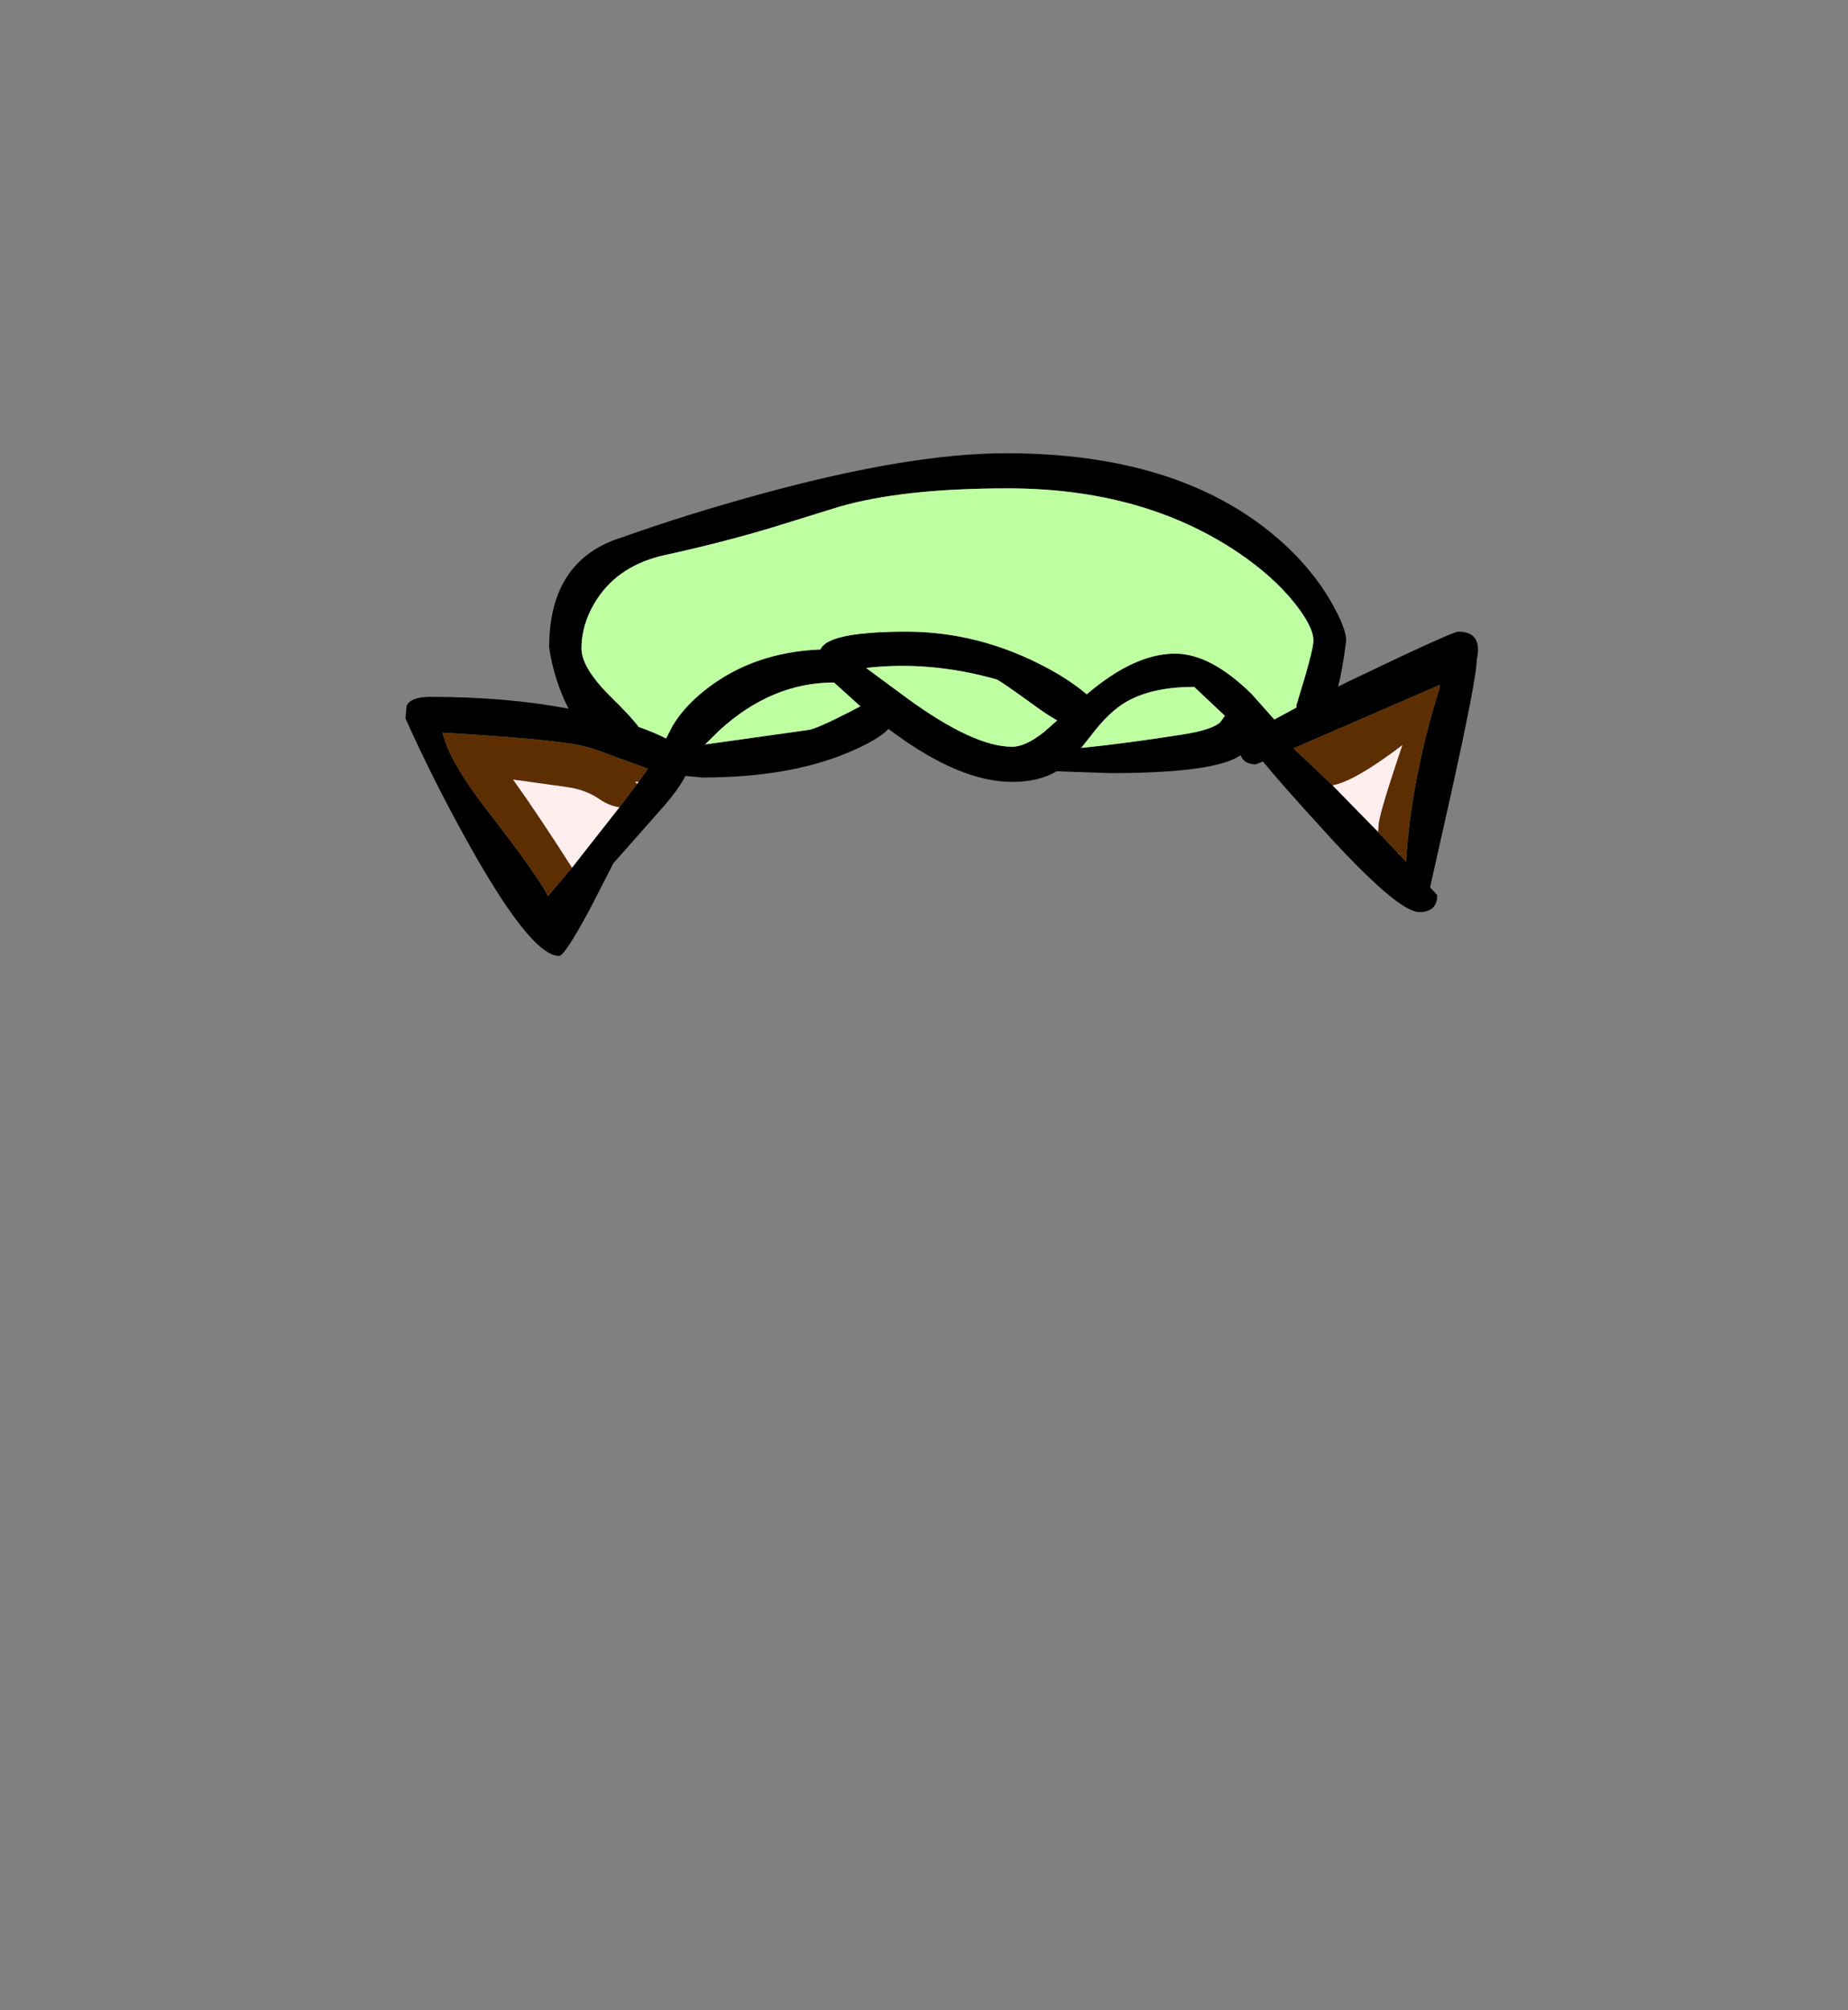 <?xml version="1.0" encoding="UTF-8" standalone="no"?>
<svg xmlns:xlink="http://www.w3.org/1999/xlink" height="434.9px" width="399.95px" xmlns="http://www.w3.org/2000/svg">
  <rect width="100%" height="100%" fill="#808080" stroke="none"/>
  <g transform="matrix(1, 0, 0, 1, 210.75, 443.1)">
    <use height="108.75" transform="matrix(1.0, 0.0, 0.0, 1.0, -123.0, -345.05)" width="232.1" xlink:href="#shape0"/>
  </g>
  <defs>
    <g id="shape0" transform="matrix(1, 0, 0, 1, 123.0, 345.05)">
      <path d="M108.85 -300.4 Q108.85 -296.4 103.15 -270.75 L98.75 -251.15 100.3 -249.45 Q100.3 -246.3 97.4 -245.85 L97.35 -245.8 96.85 -245.8 96.4 -245.8 Q91.75 -245.8 75.65 -263.55 66.15 -273.95 62.6 -278.35 L61.0 -277.75 Q58.55 -277.75 57.8 -279.6 L57.75 -279.75 Q57.15 -279.3 56.4 -278.95 49.8 -275.85 29.55 -275.85 L17.95 -276.25 Q14.05 -273.95 8.3 -273.95 -2.95 -273.95 -17.5 -284.7 L-18.45 -285.4 Q-20.9 -282.9 -27.55 -280.15 -40.3 -274.9 -58.75 -274.9 L-62.4 -275.25 Q-63.95 -272.2 -67.7 -268.0 L-78.0 -256.35 -83.15 -246.3 Q-88.55 -236.3 -89.75 -236.3 -95.95 -236.3 -110.05 -261.85 -117.15 -274.65 -123.0 -287.7 L-122.75 -290.45 Q-121.8 -292.35 -117.55 -292.35 -101.25 -292.35 -87.7 -289.8 L-88.6 -291.65 Q-91.05 -297.2 -91.9 -303.05 -91.9 -322.05 -76.0 -326.9 -62.25 -331.8 -46.0 -336.25 -13.85 -345.05 7.0 -345.05 44.7 -345.05 66.05 -326.4 73.2 -320.15 77.45 -312.7 80.6 -307.1 80.6 -304.55 79.85 -298.5 78.85 -294.55 L81.05 -295.65 Q103.55 -306.45 104.85 -306.45 110.2 -306.45 108.85 -300.4 M57.15 -323.6 Q36.55 -337.45 7.35 -337.45 -15.35 -337.45 -29.05 -333.5 L-43.75 -328.95 Q-54.55 -325.7 -66.95 -323.0 -76.6 -320.85 -81.4 -313.7 -84.9 -308.45 -84.9 -302.8 -84.9 -298.55 -78.3 -292.1 -74.05 -287.95 -72.55 -285.85 -69.15 -284.65 -66.6 -283.35 L-65.15 -286.15 Q-62.65 -290.25 -58.3 -293.7 -47.95 -302.0 -33.2 -302.6 -32.65 -303.7 -31.2 -304.4 -26.95 -306.45 -14.6 -306.45 1.15 -306.45 15.7 -298.7 20.85 -295.95 24.45 -292.9 34.75 -301.7 43.55 -301.7 51.25 -301.7 60.1 -293.0 L65.05 -287.45 69.85 -290.05 69.8 -290.45 71.65 -296.6 Q73.5 -302.9 73.5 -304.55 73.5 -307.5 69.45 -312.6 64.75 -318.5 57.15 -323.6 M92.05 -258.3 L93.55 -256.7 Q94.65 -274.6 100.8 -294.25 L100.8 -294.95 100.55 -294.8 69.2 -281.2 77.65 -273.2 86.8 -263.85 87.5 -263.15 87.5 -263.1 91.9 -258.45 92.05 -258.3 M54.25 -288.15 L54.4 -288.2 54.35 -288.25 47.7 -294.5 Q38.65 -294.5 33.05 -291.3 29.3 -289.15 25.55 -284.2 L23.25 -281.3 Q32.35 -282.2 44.85 -284.15 52.0 -285.25 53.5 -287.05 L54.25 -288.15 M15.15 -284.7 L18.05 -287.25 Q15.9 -288.45 13.3 -290.35 5.6 -295.95 4.85 -296.15 -9.6 -300.2 -23.3 -298.6 L-14.5 -292.1 Q-0.05 -281.55 8.3 -281.55 11.15 -281.55 15.15 -284.7 M-76.7 -268.45 L-72.85 -273.55 -72.55 -274.0 -70.5 -276.8 -78.9 -279.85 Q-82.3 -281.2 -84.7 -281.75 -90.6 -283.15 -114.95 -284.6 -113.65 -278.5 -104.9 -267.25 -94.45 -253.8 -92.15 -249.25 L-86.95 -255.4 -76.7 -268.45 M-24.55 -290.3 L-30.25 -295.45 Q-43.7 -295.45 -55.0 -285.15 L-58.15 -282.05 -35.7 -285.2 Q-33.9 -285.5 -27.15 -288.95 L-24.55 -290.3" fill="#000000" fill-rule="evenodd" stroke="none"/>
      <path d="M57.15 -323.6 Q64.75 -318.5 69.45 -312.6 73.5 -307.5 73.5 -304.55 73.5 -302.9 71.65 -296.6 L69.8 -290.45 69.85 -290.05 65.05 -287.45 60.1 -293.0 Q51.25 -301.7 43.55 -301.7 34.75 -301.7 24.45 -292.9 20.85 -295.95 15.7 -298.7 1.15 -306.45 -14.6 -306.45 -26.95 -306.45 -31.2 -304.4 -32.65 -303.7 -33.2 -302.6 -47.95 -302.0 -58.3 -293.7 -62.65 -290.25 -65.15 -286.15 L-66.6 -283.35 Q-69.15 -284.65 -72.55 -285.85 -74.05 -287.95 -78.3 -292.1 -84.9 -298.55 -84.9 -302.8 -84.9 -308.45 -81.4 -313.7 -76.6 -320.85 -66.95 -323.0 -54.55 -325.7 -43.75 -328.95 L-29.05 -333.5 Q-15.35 -337.45 7.35 -337.45 36.55 -337.45 57.15 -323.6 M54.35 -288.25 L54.25 -288.15 53.5 -287.05 Q52.0 -285.25 44.85 -284.15 32.35 -282.2 23.25 -281.3 L25.55 -284.2 Q29.3 -289.15 33.05 -291.3 38.65 -294.5 47.7 -294.5 L54.35 -288.25 M15.15 -284.7 Q11.15 -281.55 8.3 -281.55 -0.05 -281.55 -14.5 -292.1 L-23.3 -298.6 Q-9.6 -300.2 4.85 -296.15 5.6 -295.95 13.3 -290.35 15.9 -288.45 18.05 -287.25 L15.15 -284.7 M-24.55 -290.3 L-27.15 -288.95 Q-33.9 -285.5 -35.7 -285.2 L-58.15 -282.05 -55.0 -285.15 Q-43.7 -295.45 -30.25 -295.45 L-24.55 -290.3" fill="#beffa2" fill-rule="evenodd" stroke="none"/>
      <path d="M77.65 -273.2 L69.2 -281.2 100.55 -294.8 100.8 -294.95 100.8 -294.25 Q94.65 -274.6 93.55 -256.7 L92.05 -258.3 91.95 -258.55 91.9 -258.45 87.5 -263.1 87.5 -263.15 87.6 -264.55 Q87.6 -266.55 91.9 -279.4 L92.75 -281.9 Q91.15 -280.65 89.0 -279.15 81.55 -273.9 77.65 -273.2 M-76.7 -268.45 Q-79.0 -268.8 -81.0 -270.2 -84.05 -272.3 -88.2 -272.85 L-99.7 -274.45 Q-94.45 -267.15 -86.95 -255.4 L-92.15 -249.25 Q-94.45 -253.8 -104.9 -267.25 -113.65 -278.5 -114.95 -284.6 -90.6 -283.15 -84.7 -281.75 -82.3 -281.2 -78.9 -279.85 L-70.5 -276.8 -72.55 -274.0 -73.3 -273.95 -72.85 -273.55 -76.7 -268.45" fill="#5c2e01" fill-rule="evenodd" stroke="none"/>
      <path d="M77.65 -273.2 Q81.55 -273.9 89.0 -279.15 91.15 -280.65 92.75 -281.9 L91.9 -279.4 Q87.6 -266.55 87.6 -264.55 L87.5 -263.15 86.8 -263.85 77.65 -273.2 M91.9 -258.45 L91.95 -258.55 92.05 -258.3 91.9 -258.45 M-86.95 -255.4 Q-94.45 -267.15 -99.7 -274.45 L-88.2 -272.85 Q-84.05 -272.3 -81.0 -270.2 -79.0 -268.8 -76.7 -268.45 L-86.95 -255.4 M-72.85 -273.55 L-73.3 -273.95 -72.55 -274.0 -72.85 -273.55" fill="#ffeeee" fill-rule="evenodd" stroke="none"/>
    </g>
  </defs>
</svg>
